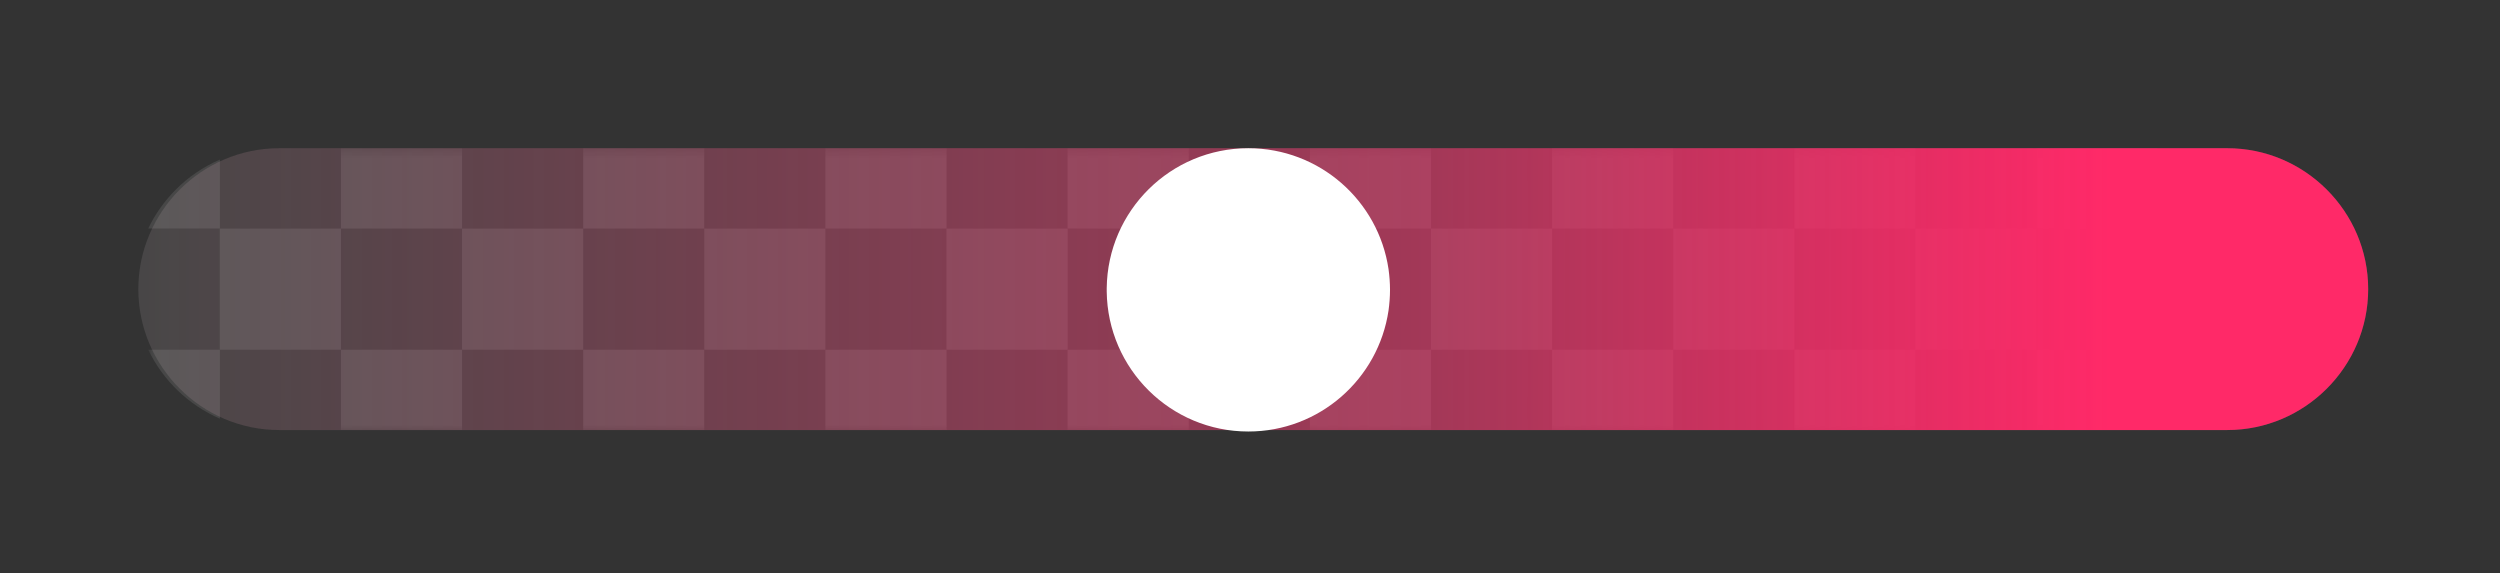 <?xml version="1.0" encoding="UTF-8" standalone="no"?>
<svg width="253px" height="58px" viewBox="0 0 253 58" version="1.1" xmlns="http://www.w3.org/2000/svg" xmlns:xlink="http://www.w3.org/1999/xlink">
    <rect x="0" y="0" width="253" height="58" fill="#333333" stroke="none"/>
    <!-- Generator: Sketch 40 (33762) - http://www.bohemiancoding.com/sketch -->
    <title>透明度调节</title>
    <desc>Created with Sketch.</desc>
    <defs>
        <polygon id="path-1" points="0 29 222.86 29 222.86 0.48 0 0.48"></polygon>
        <linearGradient x1="0%" y1="50%" x2="87.896%" y2="50%" id="linearGradient-3">
            <stop stop-color="#FF2968" stop-opacity="0" offset="0%"></stop>
            <stop stop-color="#FF2968" stop-opacity="0.287" offset="37.377%"></stop>
            <stop stop-color="#FF2968" stop-opacity="0.5" offset="65.872%"></stop>
            <stop stop-color="#FF2968" offset="100%"></stop>
        </linearGradient>
    </defs>
    <g id="Page-1" stroke="none" stroke-width="1" fill="none" fill-rule="evenodd">
        <g id="透明度调节">
            <path d="M225.4,43.52 L28.26,43.52 C20.417,43.52 14,37.103 14,29.26 L14,29.26 C14,21.417 20.417,15 28.26,15 L225.4,15 C233.243,15 239.66,21.417 239.66,29.26 L239.66,29.26 C239.66,37.103 233.243,43.52 225.4,43.52" id="Fill-1" fill="#FFFFFF" opacity="0.1"></path>
            <g id="Page-1" opacity="0.1" transform="translate(15, 14)">
                <polygon id="Fill-1" fill="#FFFFFF" points="7.246 21.39 19.503 21.39 19.503 9.133 7.246 9.133"></polygon>
                <polygon id="Fill-2" fill="#FFFFFF" points="31.76 21.39 44.017 21.39 44.017 9.133 31.76 9.133"></polygon>
                <polygon id="Fill-3" fill="#FFFFFF" points="80.788 21.39 93.045 21.39 93.045 9.133 80.788 9.133"></polygon>
                <g id="网格" transform="translate(0, 0.52)">
                    <path d="M7.25,1.63 L7.25,8.61 L0,8.61 C0.7,7.14 1.65,5.81 2.79,4.67 C4.06,3.39 5.57,2.36 7.25,1.63 L7.25,1.63 Z" id="Fill-4" fill="#FFFFFF"></path>
                    <mask id="mask-2" fill="white">
                        <use xlink:href="#path-1"></use>
                    </mask>
                    <g id="Clip-7"></g>
                    <polygon id="Fill-6" fill="#FFFFFF" mask="url(#mask-2)" points="19.5 8.61 31.76 8.61 31.76 0.48 19.5 0.48"></polygon>
                    <path d="M7.25,20.87 L7.25,27.85 C4.08,26.47 1.49,23.98 0,20.87 L7.25,20.87 Z" id="Fill-8" fill="#FFFFFF" mask="url(#mask-2)"></path>
                    <polygon id="Fill-9" fill="#FFFFFF" mask="url(#mask-2)" points="19.5 29 31.76 29 31.76 20.87 19.5 20.87"></polygon>
                    <polygon id="Fill-10" fill="#FFFFFF" mask="url(#mask-2)" points="56.274 20.87 68.531 20.87 68.531 8.613 56.274 8.613"></polygon>
                    <polygon id="Fill-11" fill="#FFFFFF" mask="url(#mask-2)" points="44.02 8.61 56.27 8.61 56.27 0.48 44.02 0.48"></polygon>
                    <polygon id="Fill-12" fill="#FFFFFF" mask="url(#mask-2)" points="68.53 8.61 80.79 8.61 80.79 0.48 68.53 0.48"></polygon>
                    <polygon id="Fill-13" fill="#FFFFFF" mask="url(#mask-2)" points="44.02 29 56.27 29 56.27 20.87 44.02 20.87"></polygon>
                    <polygon id="Fill-14" fill="#FFFFFF" mask="url(#mask-2)" points="68.53 29 80.79 29 80.79 20.87 68.53 20.87"></polygon>
                    <polygon id="Fill-15" fill="#FFFFFF" mask="url(#mask-2)" points="105.302 20.87 117.559 20.87 117.559 8.613 105.302 8.613"></polygon>
                    <polygon id="Fill-16" fill="#FFFFFF" mask="url(#mask-2)" points="129.816 20.87 142.073 20.87 142.073 8.613 129.816 8.613"></polygon>
                    <polygon id="Fill-17" fill="#FFFFFF" mask="url(#mask-2)" points="154.33 20.87 166.587 20.87 166.587 8.613 154.33 8.613"></polygon>
                    <polygon id="Fill-18" fill="#FFFFFF" mask="url(#mask-2)" points="178.843 20.87 191.1 20.87 191.1 8.613 178.843 8.613"></polygon>
                    <polygon id="Fill-19" fill="#FFFFFF" mask="url(#mask-2)" points="203.357 20.87 215.614 20.87 215.614 8.613 203.357 8.613"></polygon>
                    <polygon id="Fill-20" fill="#FFFFFF" mask="url(#mask-2)" points="93.04 8.61 105.3 8.61 105.3 0.48 93.04 0.48"></polygon>
                    <polygon id="Fill-21" fill="#FFFFFF" mask="url(#mask-2)" points="117.56 8.61 129.82 8.61 129.82 0.48 117.56 0.48"></polygon>
                    <polygon id="Fill-22" fill="#FFFFFF" mask="url(#mask-2)" points="93.04 29 105.3 29 105.3 20.87 93.04 20.87"></polygon>
                    <polygon id="Fill-23" fill="#FFFFFF" mask="url(#mask-2)" points="117.56 29 129.82 29 129.82 20.87 117.56 20.87"></polygon>
                    <polygon id="Fill-24" fill="#FFFFFF" mask="url(#mask-2)" points="142.07 8.61 154.33 8.61 154.33 0.48 142.07 0.48"></polygon>
                    <polygon id="Fill-25" fill="#FFFFFF" mask="url(#mask-2)" points="166.59 8.61 178.84 8.61 178.84 0.48 166.59 0.48"></polygon>
                    <polygon id="Fill-26" fill="#FFFFFF" mask="url(#mask-2)" points="142.07 29 154.33 29 154.33 20.87 142.07 20.87"></polygon>
                    <polygon id="Fill-27" fill="#FFFFFF" mask="url(#mask-2)" points="166.59 29 178.84 29 178.84 20.87 166.59 20.87"></polygon>
                    <polygon id="Fill-28" fill="#FFFFFF" mask="url(#mask-2)" points="191.1 8.61 203.36 8.61 203.36 0.48 191.1 0.48"></polygon>
                    <path d="M222.86,8.61 L215.61,8.61 L215.61,1.63 C218.78,3.01 221.37,5.5 222.86,8.61" id="Fill-29" fill="#FFFFFF" mask="url(#mask-2)"></path>
                    <polygon id="Fill-30" fill="#FFFFFF" mask="url(#mask-2)" points="191.1 29 203.36 29 203.36 20.87 191.1 20.87"></polygon>
                    <path d="M222.86,20.87 C222.16,22.34 221.21,23.67 220.07,24.81 C218.8,26.09 217.29,27.12 215.61,27.85 L215.61,20.87 L222.86,20.87 Z" id="Fill-31" fill="#FFFFFF" mask="url(#mask-2)"></path>
                </g>
            </g>
            <path d="M28.26,43.52 C20.417,43.52 14,37.103 14,29.26 C14,21.417 20.417,15 28.26,15 L225.4,15 C233.243,15 239.66,21.417 239.66,29.26 C239.66,37.103 233.243,43.52 225.4,43.52 L28.26,43.52 Z" id="Fill-1" fill="url(#linearGradient-3)"></path>
            <path d="M140.669,29.329 C140.669,30.04 140.612,30.74 140.52,31.417 C139.499,38.346 133.533,43.669 126.329,43.669 C118.47,43.669 112.092,37.337 112,29.501 L112,29.157 C112.092,21.321 118.47,15 126.329,15 C133.533,15 139.499,20.312 140.52,27.241 C140.612,27.918 140.669,28.618 140.669,29.329" id="Fill-37" fill="#FFFFFF"></path>
        </g>
    </g>
</svg>